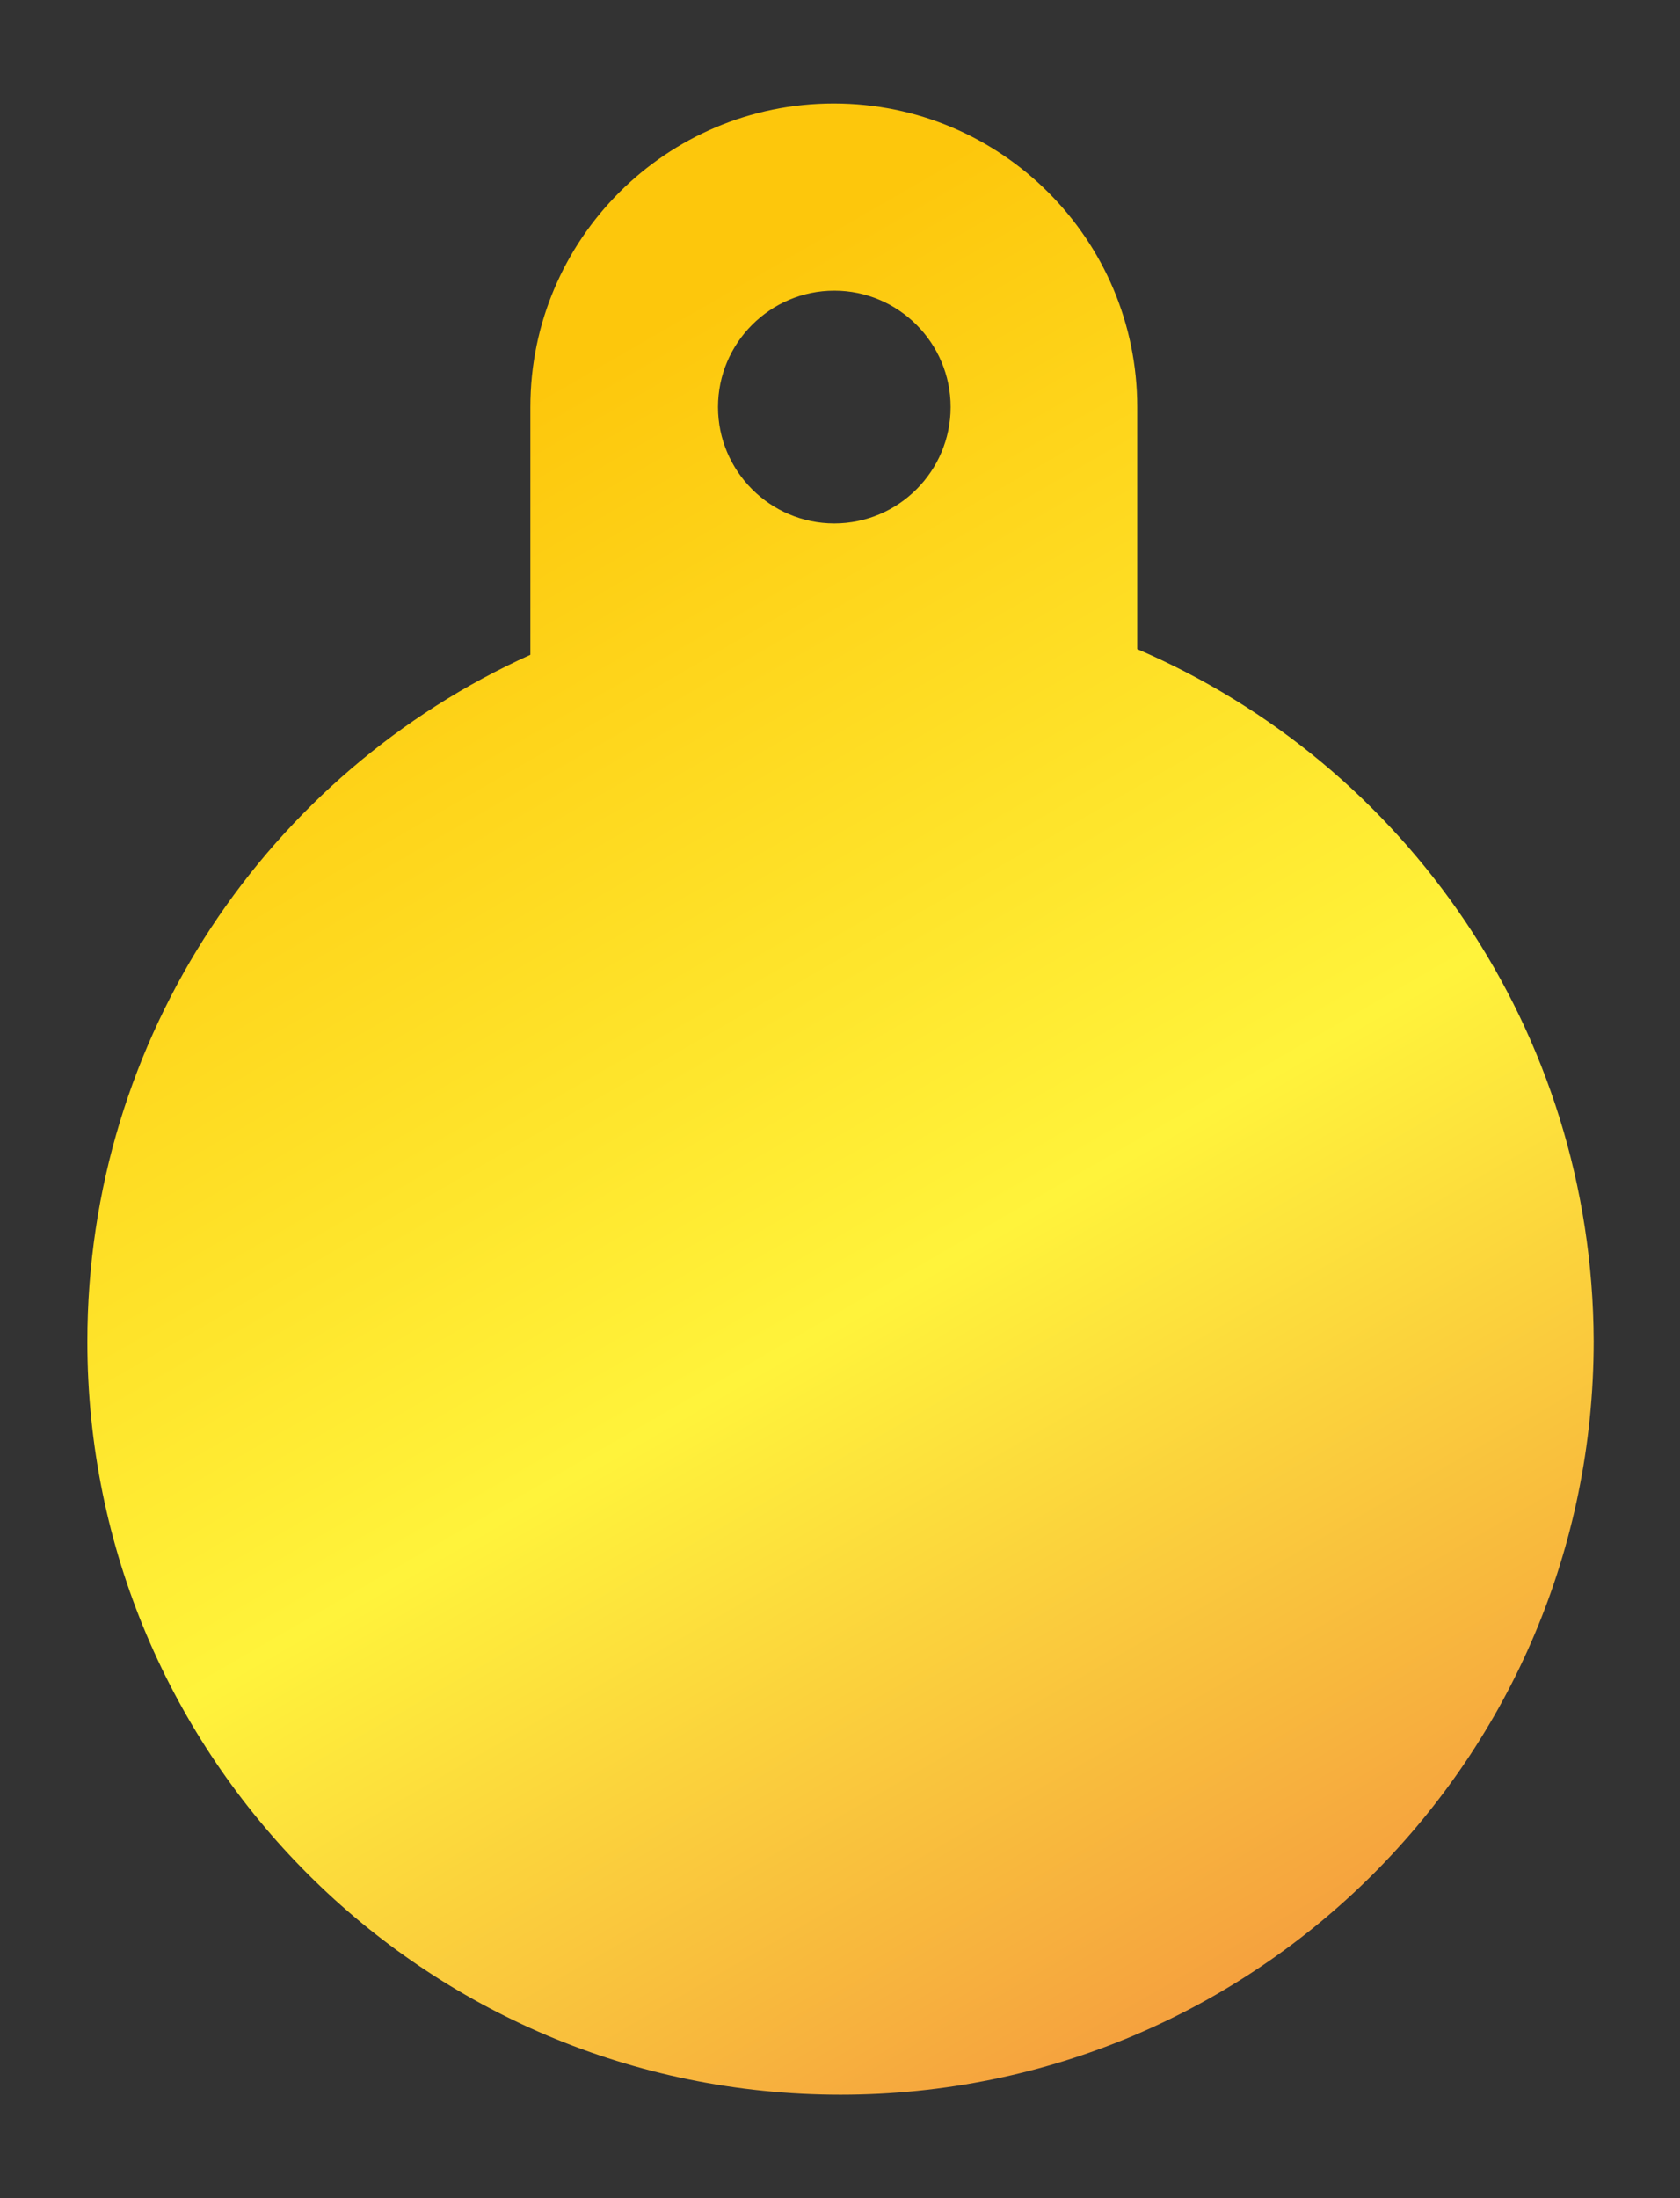 <?xml version="1.0" encoding="utf-8"?>
<!-- Generator: Adobe Illustrator 19.2.0, SVG Export Plug-In . SVG Version: 6.00 Build 0)  -->
<svg version="1.1" id="Layer_1" xmlns="http://www.w3.org/2000/svg" xmlns:xlink="http://www.w3.org/1999/xlink" x="0px" y="0px"
	 viewBox="0 0 325 425" enable-background="new 0 0 325 425" xml:space="preserve">
<rect x="0" y="0" width="325" height="425" fill="#333333" stroke="none"/>
<linearGradient id="SVGID_1_" gradientUnits="userSpaceOnUse" x1="69.263" y1="330.401" x2="251.818" y2="14.206" gradientTransform="matrix(1 0 0 -1 0 426)">
	<stop  offset="0" style="stop-color:#FDC70C"/>
	<stop  offset="0.508" style="stop-color:#FFF33B"/>
	<stop  offset="1" style="stop-color:#F3903F"/>
</linearGradient>
<path fill="url(#SVGID_1_)" d="M220,125.5V78.7l0,0c0-32.4-26.3-58.7-58.7-58.7s-58.7,26.3-58.7,58.7l0,0v47.9
	c-50.5,22.8-85.7,73.7-85.7,132.8c0,80.4,65.2,145.6,145.7,145.6s145.7-65.2,145.7-145.7C308.1,199.3,271.9,147.8,220,125.5z
	 M161.4,101.2c-12.4,0-22.5-10.1-22.5-22.5s10.1-22.5,22.5-22.5s22.5,10.1,22.5,22.5S173.8,101.2,161.4,101.2z"/>
</svg>
